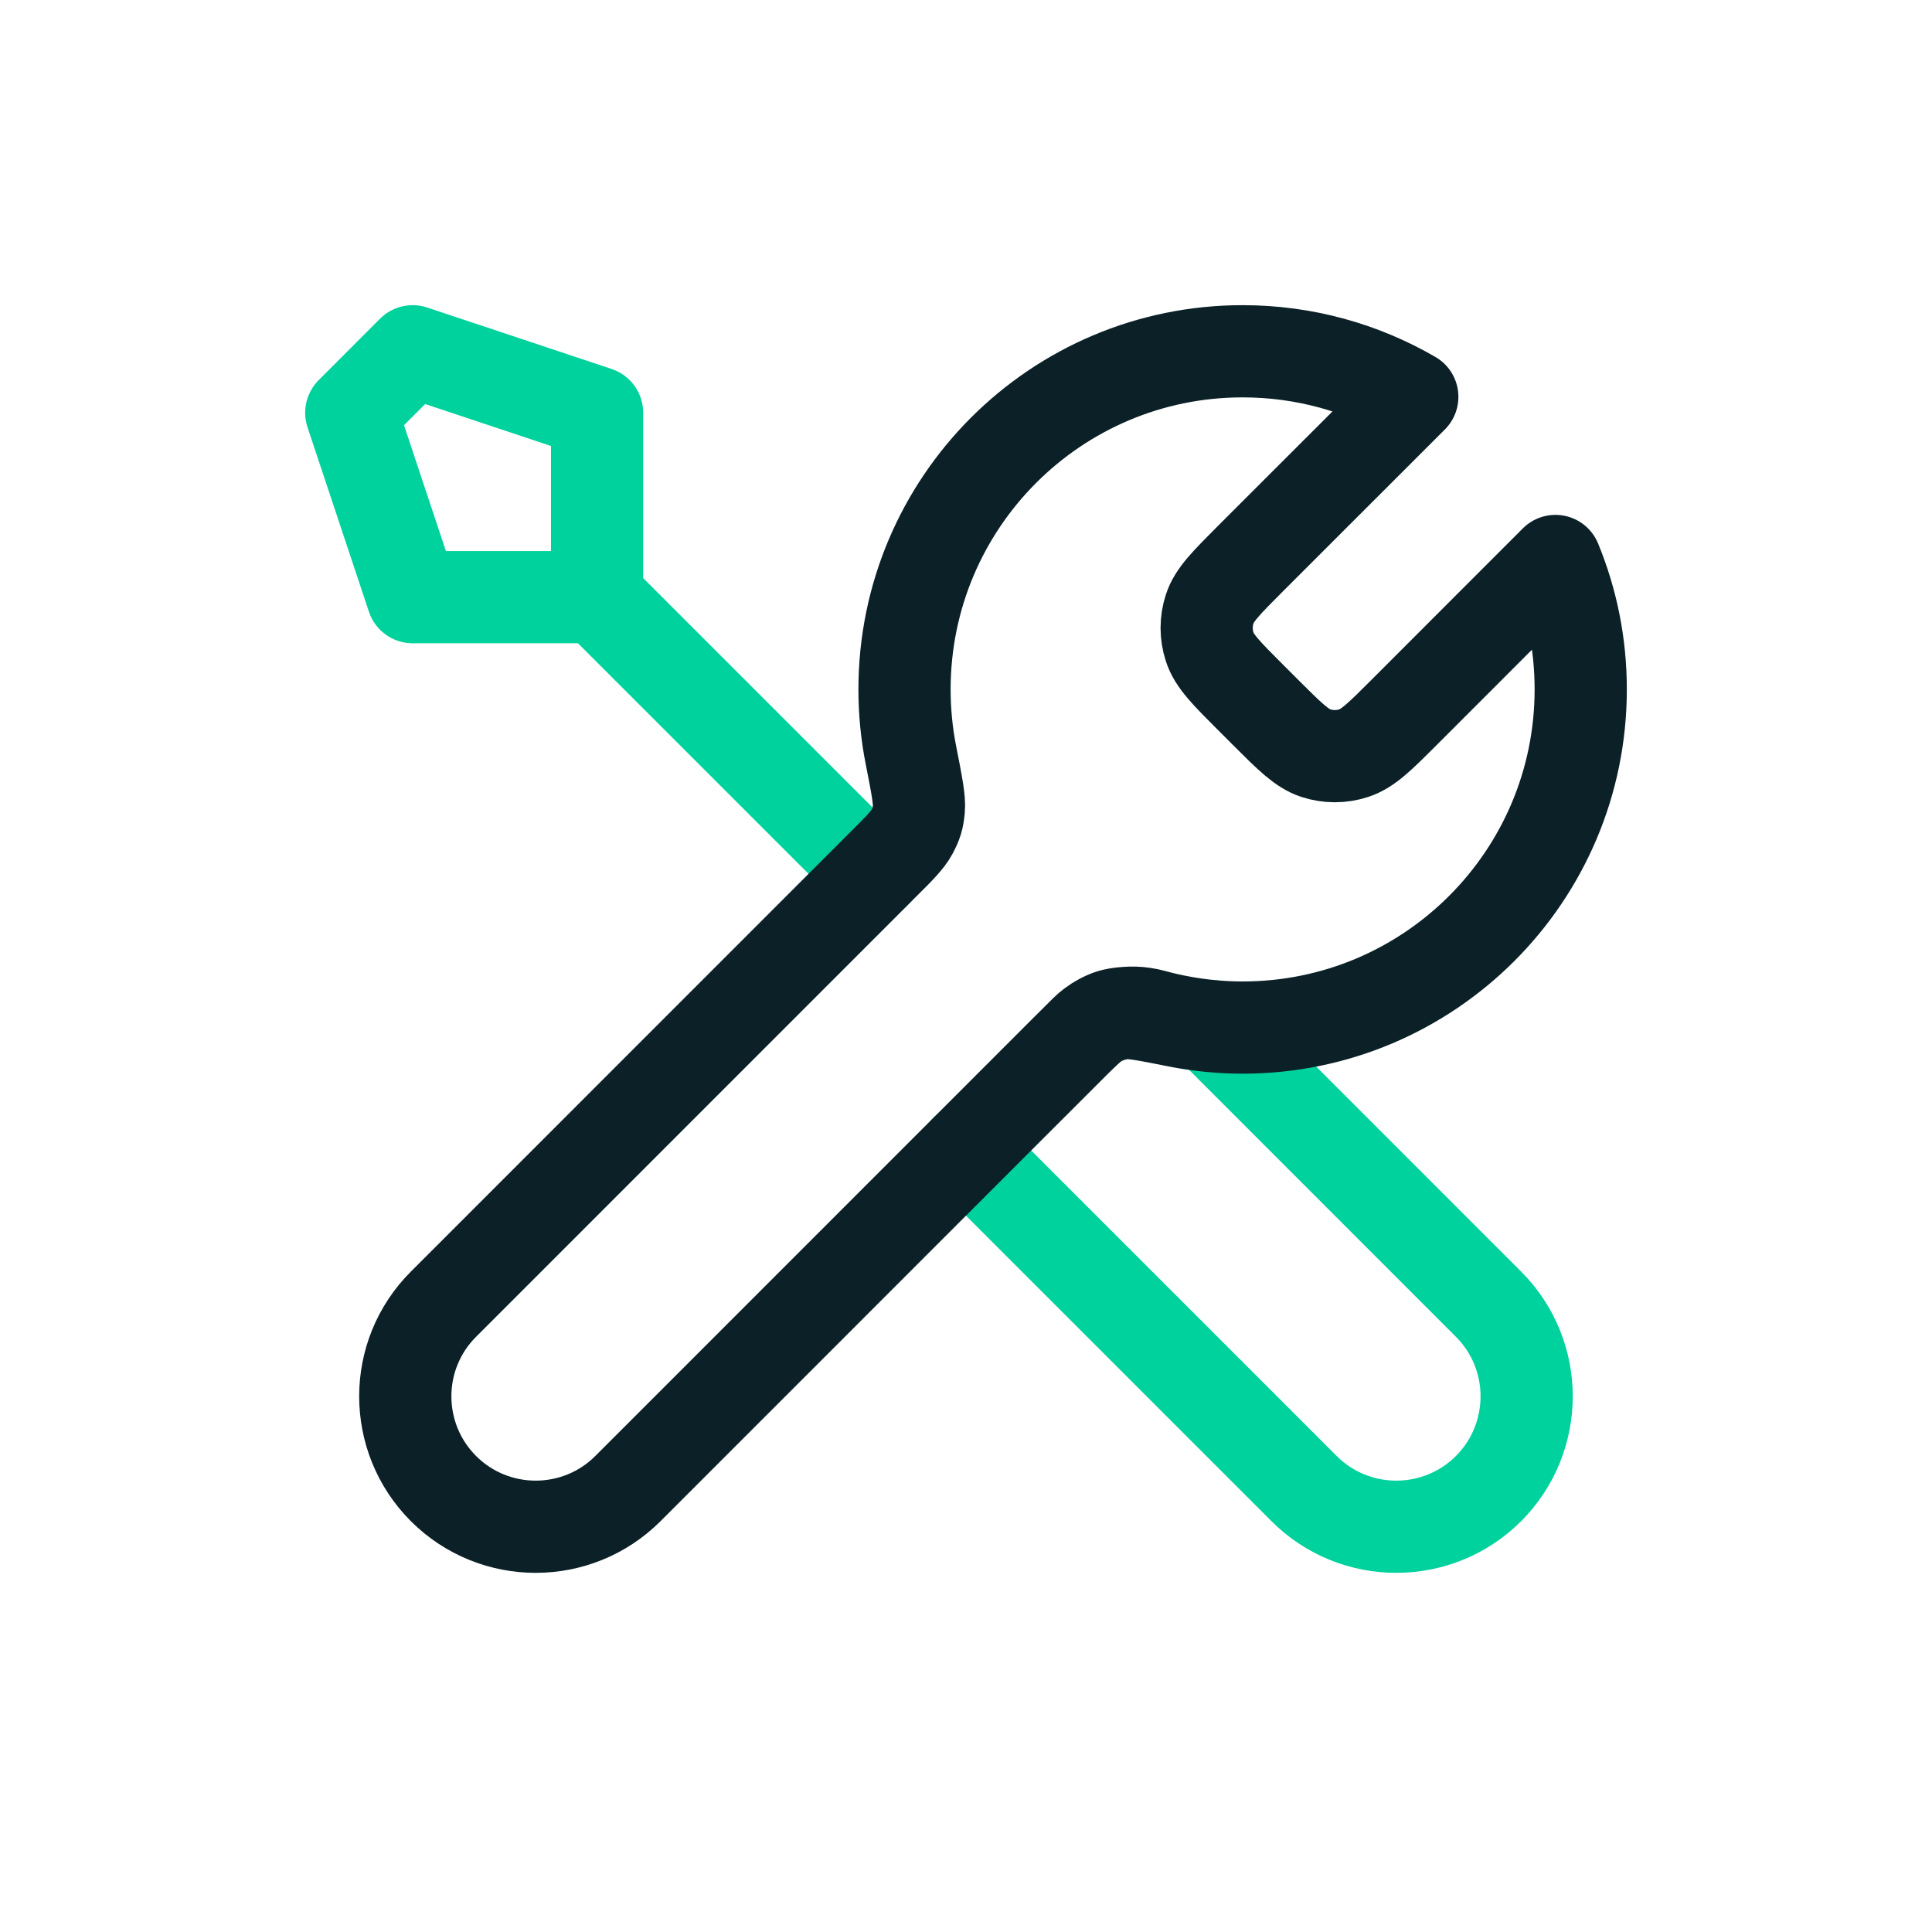 <svg width="22" height="22" viewBox="0 0 22 22" fill="none" xmlns="http://www.w3.org/2000/svg">
<path d="M6.799 6.8L9.949 9.95M6.799 6.8H4.699L4 4.7L4.699 4L6.799 4.7V6.8ZM10.999 13.1L14.85 16.951C15.429 17.53 16.37 17.53 16.95 16.951C17.529 16.37 17.529 15.43 16.95 14.851L13.783 11.683" stroke="#00D29D" stroke-width="1.05" stroke-linecap="round" stroke-linejoin="round"/>
<path d="M11 13.1L12.358 11.743C12.558 11.543 12.856 11.489 13.129 11.563C13.34 11.621 13.559 11.662 13.783 11.683M16.082 4.519L14.242 6.358C13.965 6.636 13.826 6.774 13.775 6.934C13.729 7.074 13.729 7.226 13.775 7.366C13.826 7.527 13.965 7.666 14.242 7.943L14.408 8.109C14.685 8.386 14.824 8.524 14.983 8.576C15.124 8.622 15.276 8.622 15.416 8.576C15.577 8.524 15.715 8.386 15.992 8.109L17.712 6.388C17.898 6.839 18 7.333 18 7.85C18 9.977 16.276 11.701 14.15 11.701C13.893 11.701 13.643 11.675 13.401 11.627C13.061 11.56 12.891 11.526 12.788 11.537C12.678 11.549 12.624 11.564 12.526 11.617C12.435 11.665 12.344 11.758 12.16 11.94L7.15 16.951C6.57 17.53 5.63 17.53 5.05 16.951C4.47 16.37 4.47 15.43 5.05 14.851L10.06 9.84C10.244 9.657 10.335 9.565 10.384 9.474C10.436 9.377 10.453 9.322 10.463 9.213C10.473 9.11 10.44 8.94 10.373 8.599C10.325 8.358 10.3 8.107 10.3 7.85C10.3 5.724 12.023 4 14.15 4C14.854 4 15.514 4.189 16.082 4.519Z" stroke="#0B2027" stroke-width="1.05" stroke-linecap="round" stroke-linejoin="round"/>
</svg>
